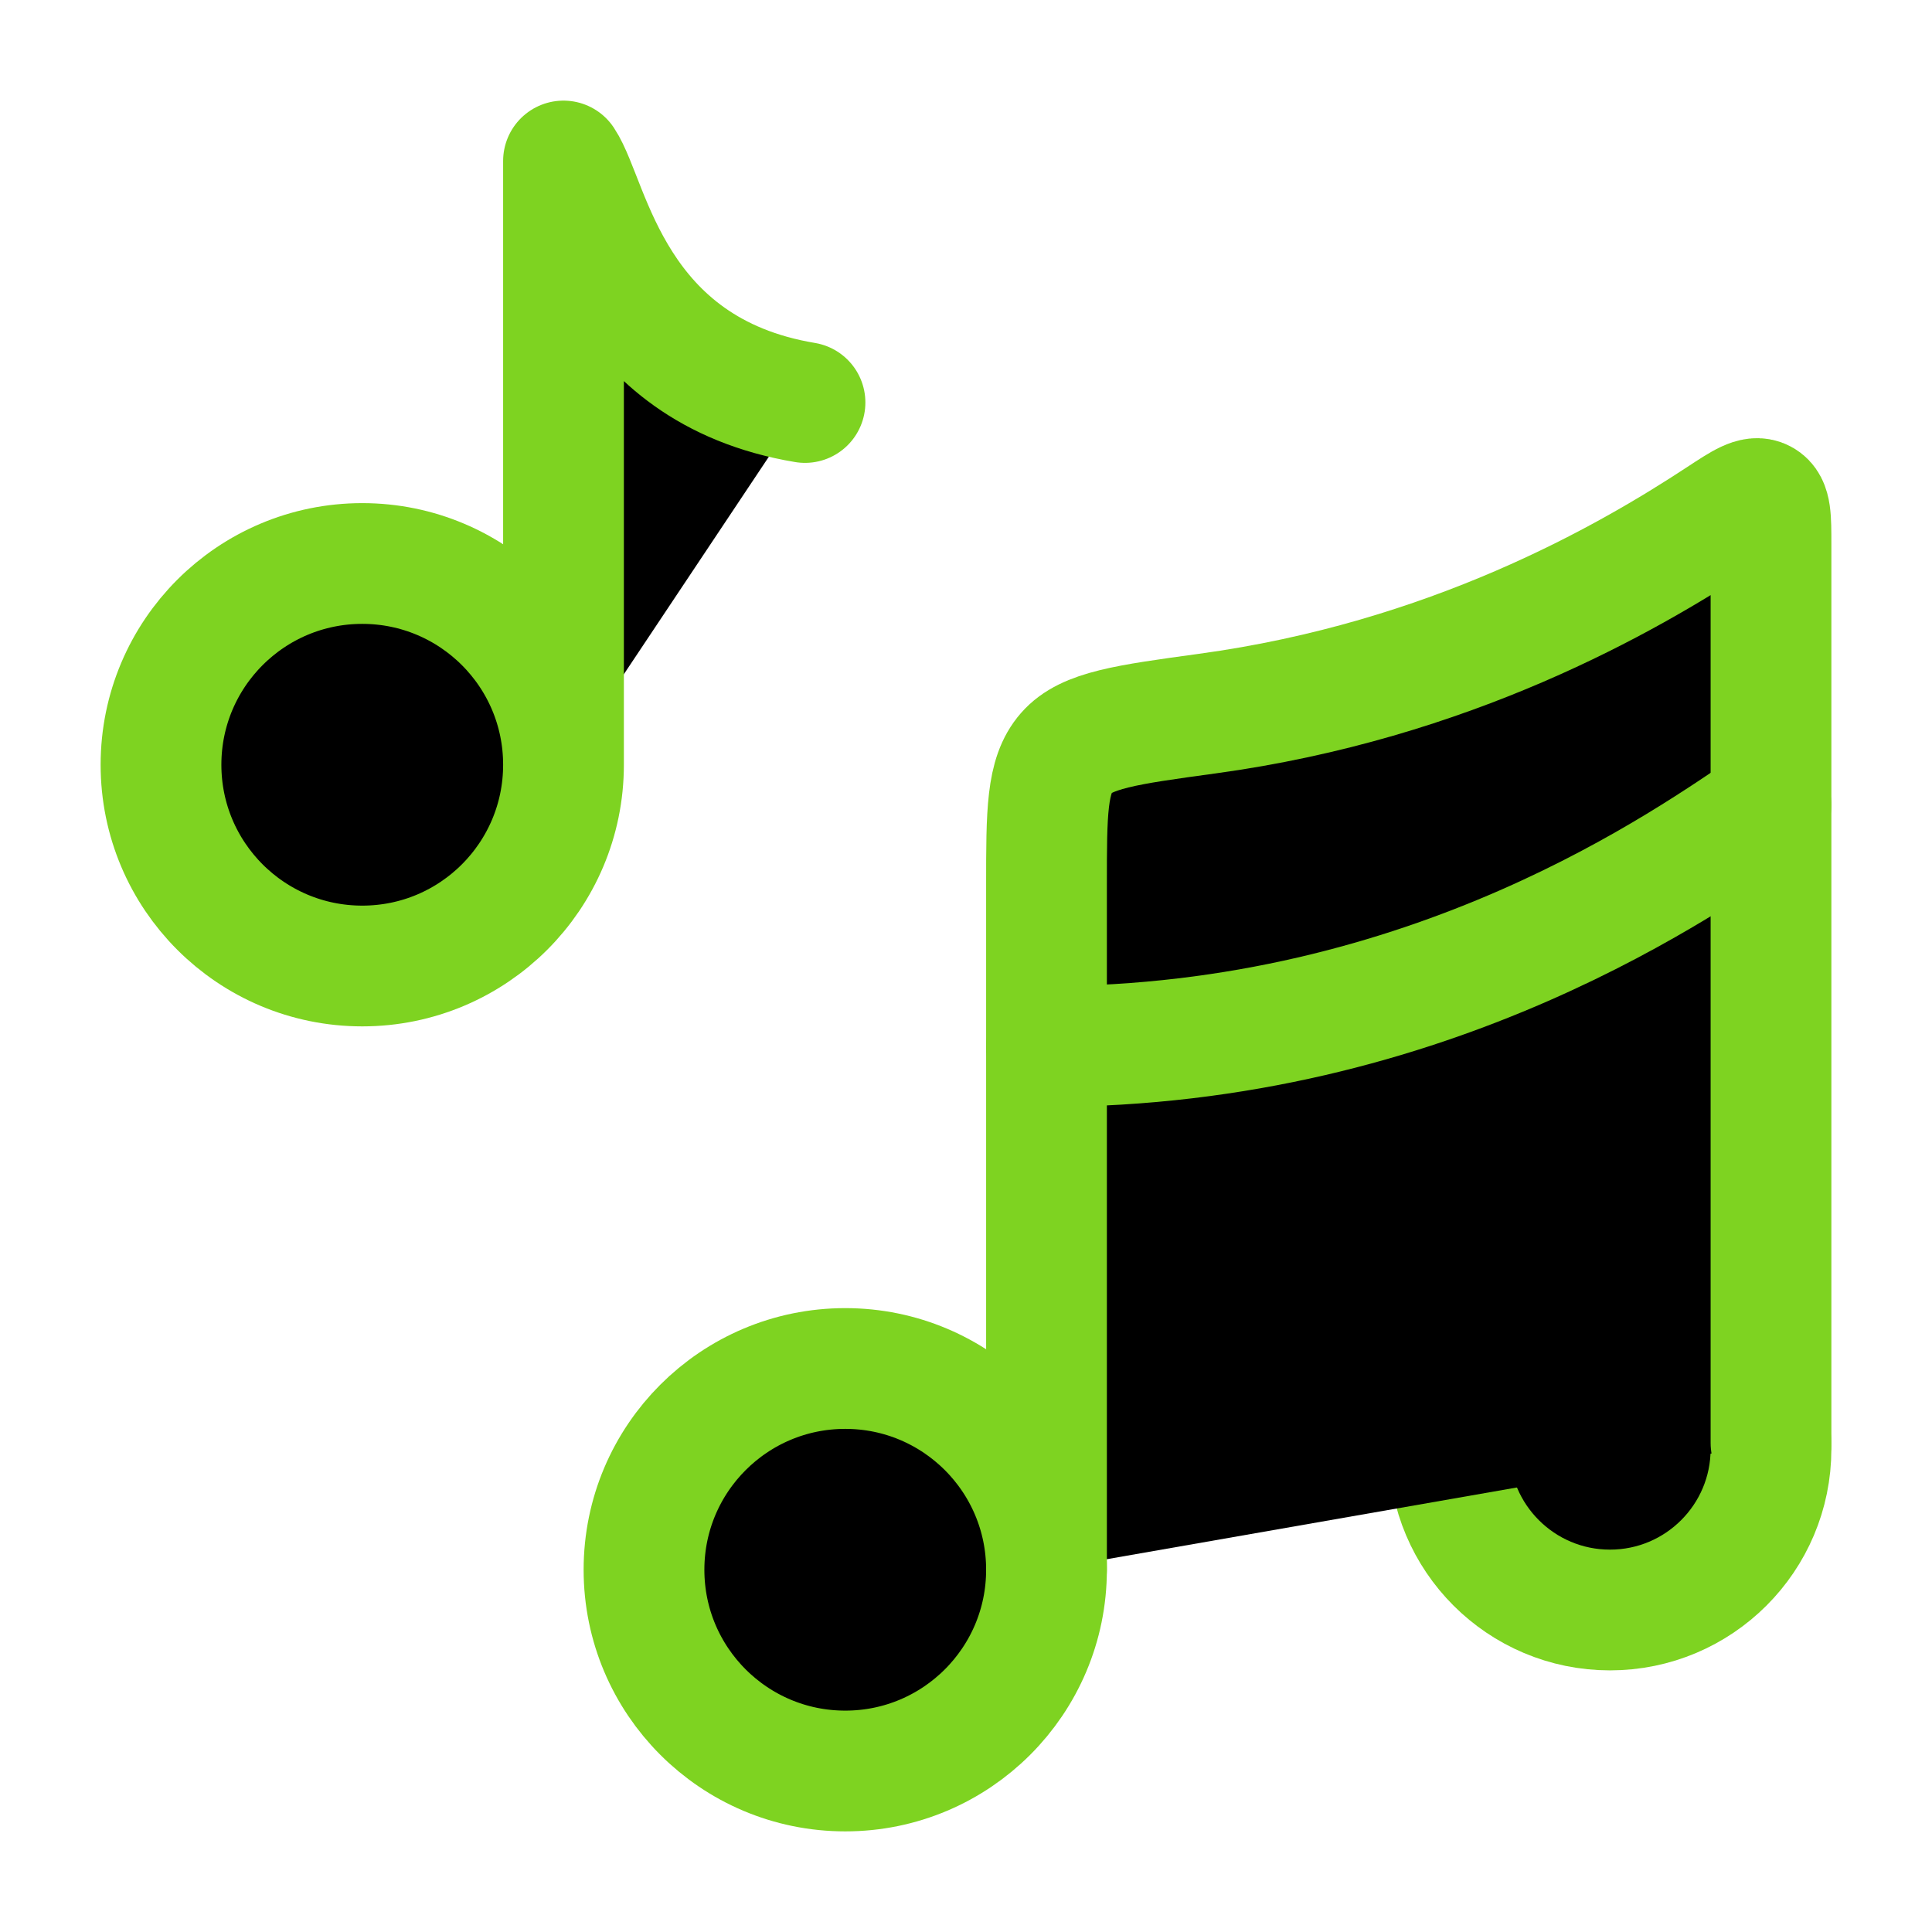 <svg xmlns="http://www.w3.org/2000/svg" width="24" height="24" viewBox="0 0 24 24" fill="0000">
<path d="M7 9.5C7 10.881 5.881 12 4.5 12C3.119 12 2 10.881 2 9.5C2 8.119 3.119 7 4.5 7C5.881 7 7 8.119 7 9.5ZM7 9.5V2C7.333 2.5 7.6 4.6 10 5" stroke="#7ed321" stroke-width="1.5" stroke-linecap="round" stroke-linejoin="round"/>
<circle cx="10.5" cy="19.5" r="2.5" stroke="#7ed321" stroke-width="1.5"/>
<circle cx="20" cy="18" r="2" stroke="#7ed321" stroke-width="1.5"/>
<path d="M13 19.5L13 11C13 10.09 13 9.635 13.247 9.352C13.493 9.07 13.994 9.002 14.995 8.865C18.009 8.454 20.201 7.198 21.37 6.429C21.65 6.245 21.79 6.153 21.895 6.21C22 6.266 22 6.432 22 6.763V17.926" stroke="#7ed321" stroke-width="1.5" stroke-linecap="round" stroke-linejoin="round"/>
<path d="M13 13C17.8 13 21 10.667 22 10" stroke="#7ed321" stroke-width="1.5" stroke-linecap="round" stroke-linejoin="round"/>
</svg>